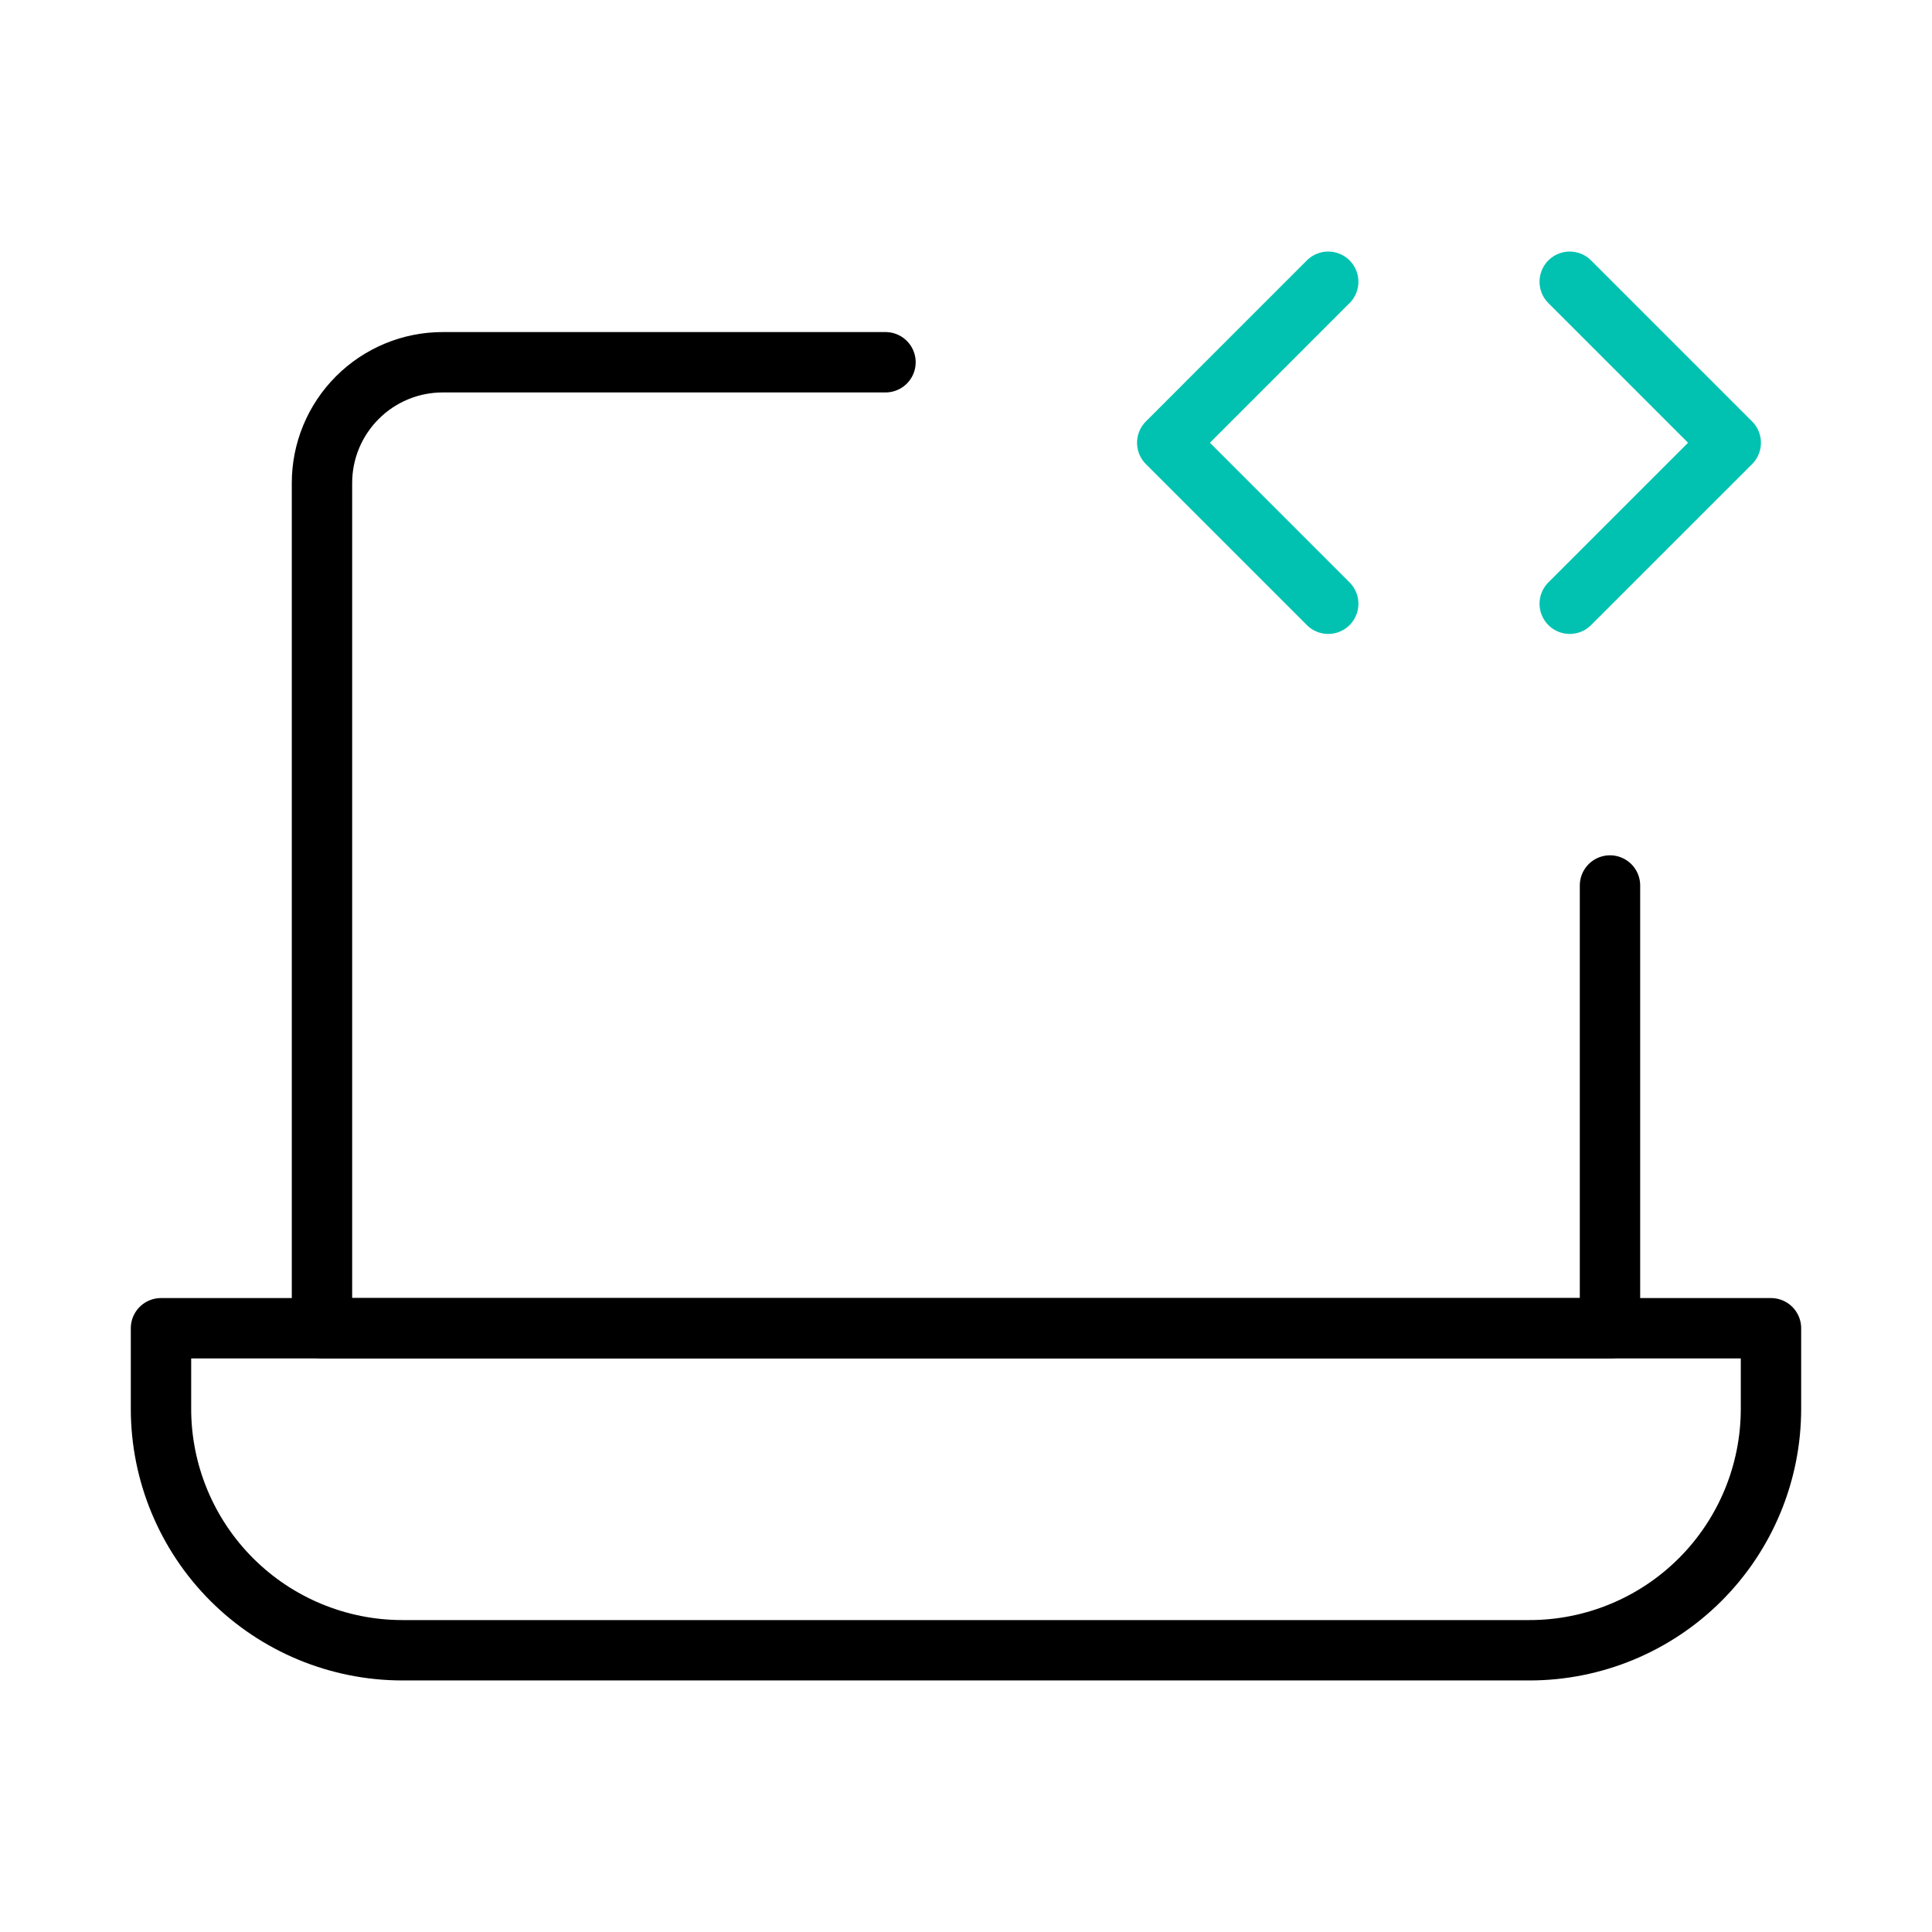 <svg width="64" height="64" viewBox="0 0 64 64" fill="none" xmlns="http://www.w3.org/2000/svg">
<path d="M29.333 12H14.666C13.605 12 12.588 12.421 11.838 13.172C11.087 13.922 10.666 14.939 10.666 16V44H53.333V29.333" stroke="black" stroke-width="2" stroke-linecap="round" stroke-linejoin="round"/>
<path d="M5.333 44H58.666V46.667C58.666 48.788 57.824 50.823 56.323 52.324C54.823 53.824 52.788 54.667 50.666 54.667H13.333C11.211 54.667 9.176 53.824 7.676 52.324C6.176 50.823 5.333 48.788 5.333 46.667V44Z" stroke="black" stroke-width="2" stroke-linejoin="round"/>
<path d="M43.999 9.333L38.666 14.667L43.999 20M51.999 9.333L57.333 14.667L51.999 20" stroke="#01C2B1" stroke-width="2" stroke-linecap="round" stroke-linejoin="round"/>
</svg>
